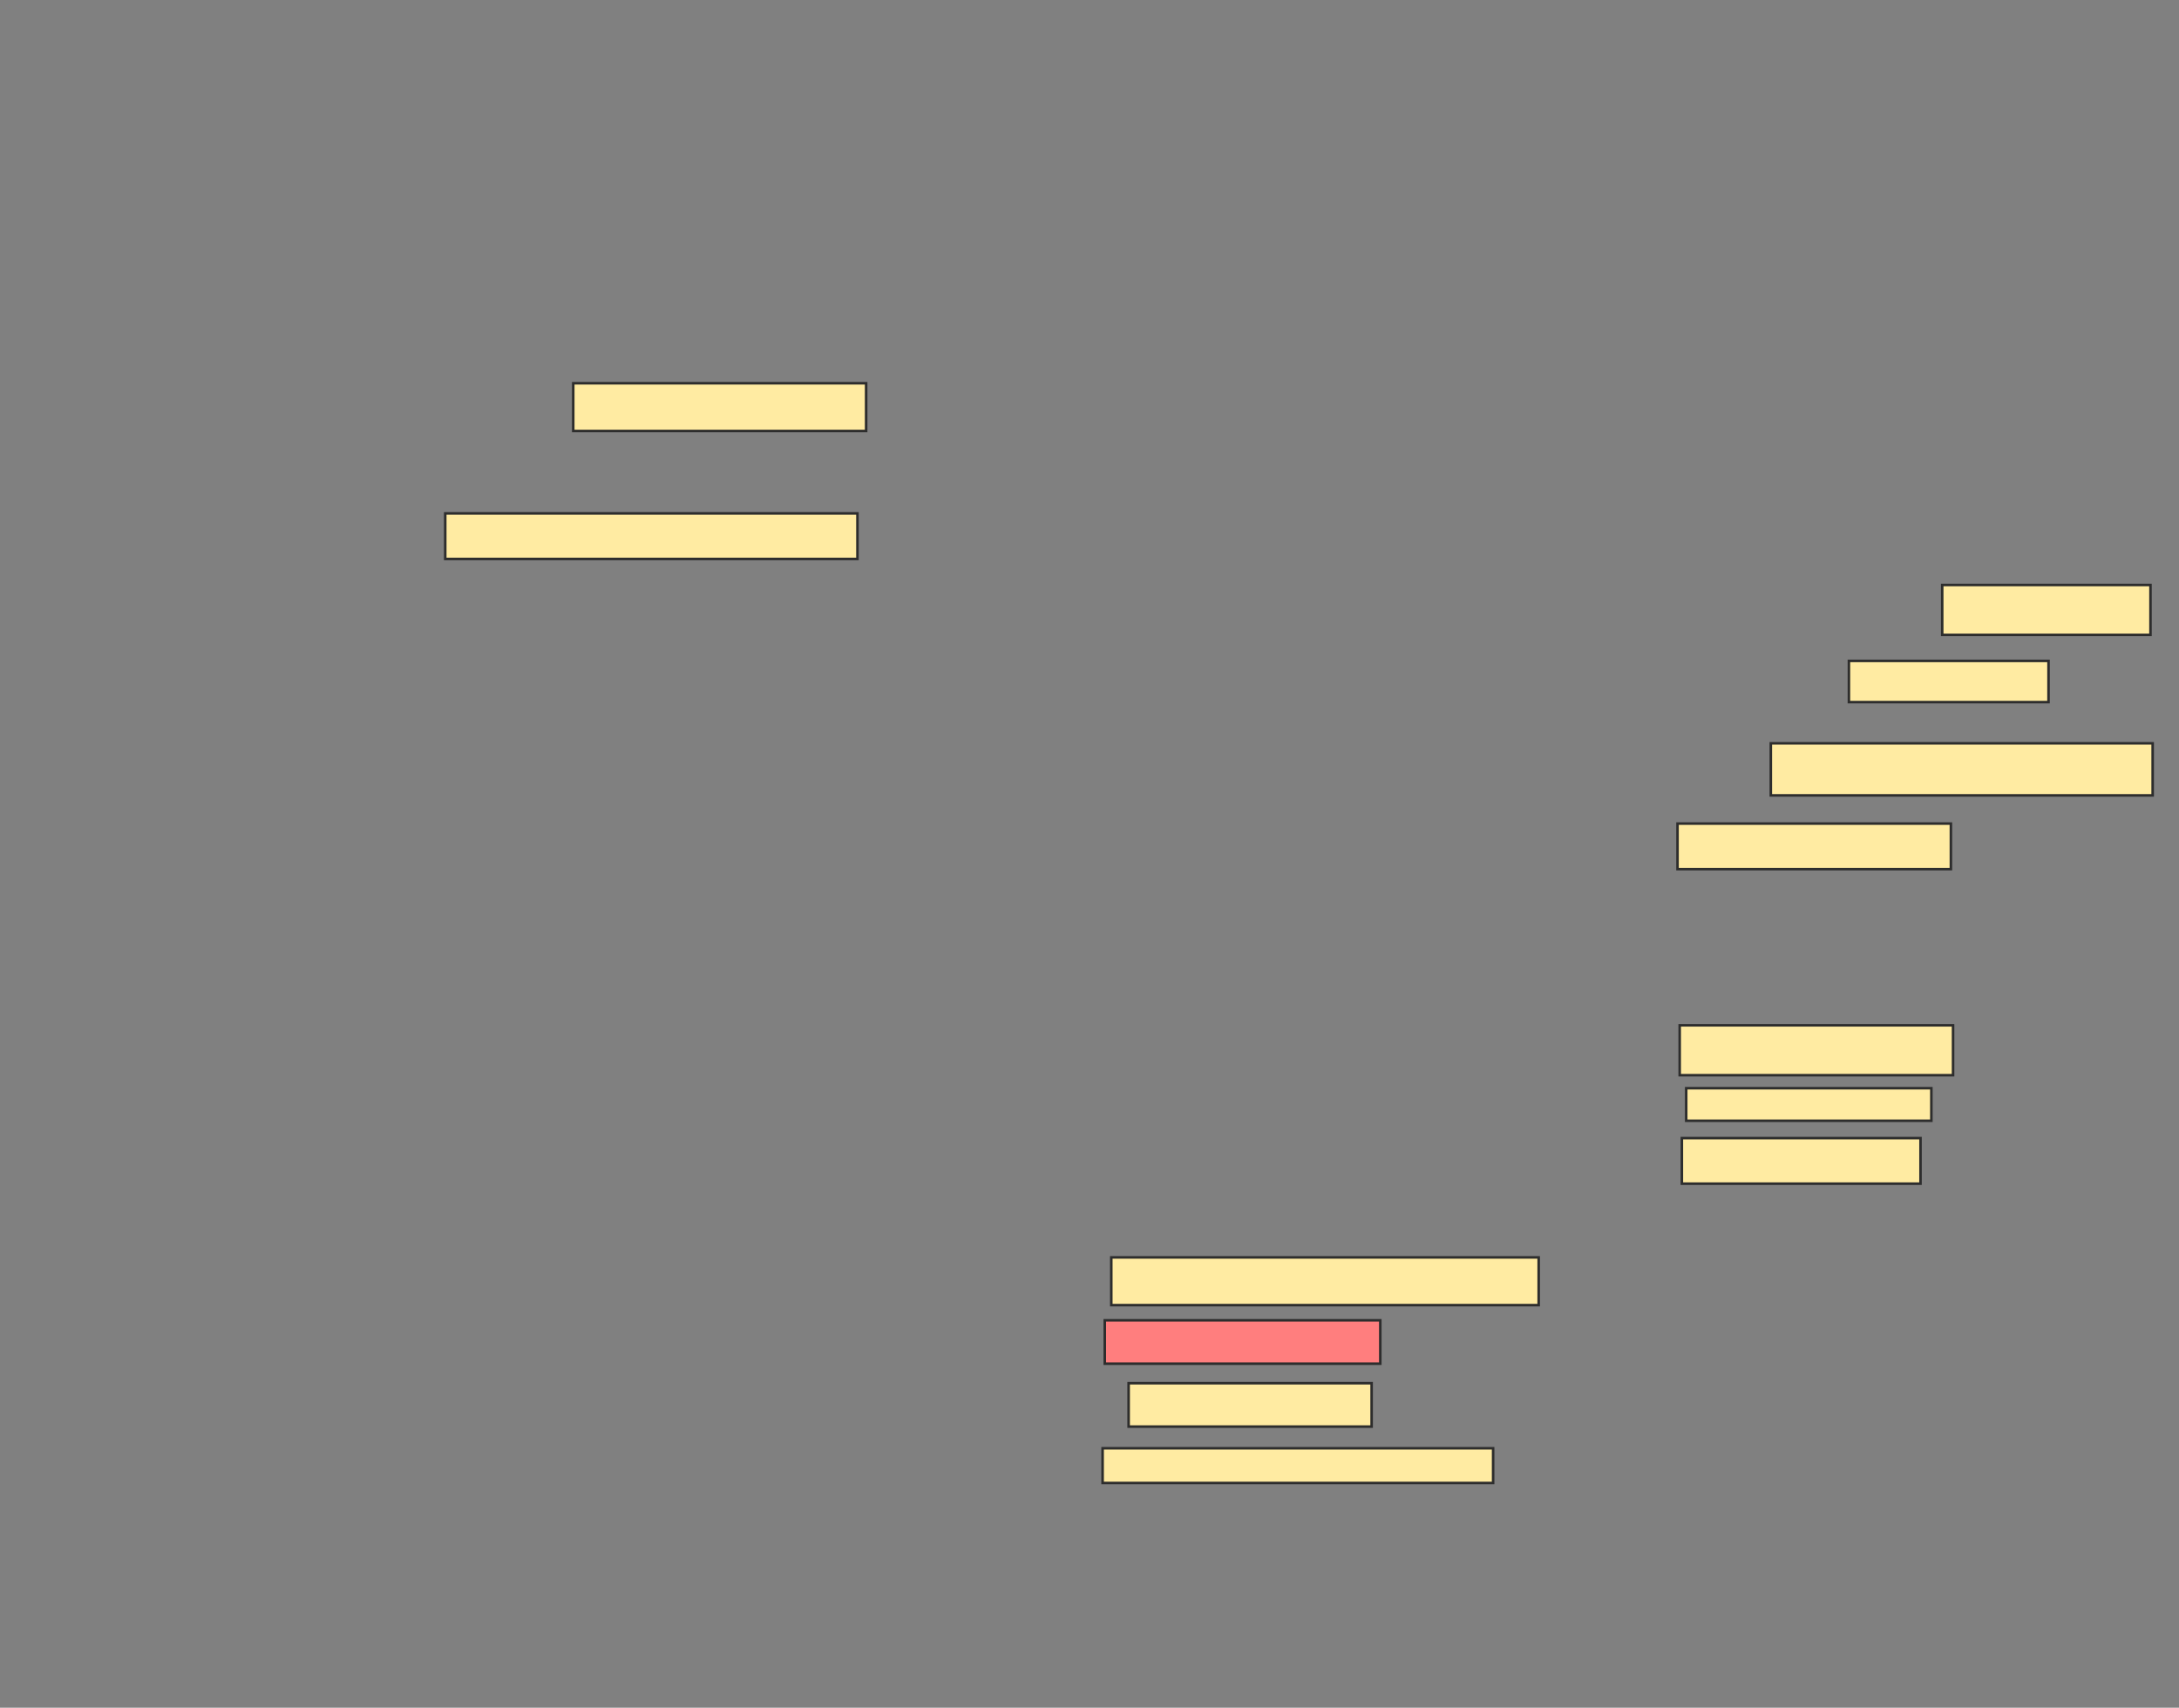 <svg xmlns="http://www.w3.org/2000/svg" width="856" height="671">
 <rect width="100%" height="100%" fill="#808080" stroke="none"/>
 <!-- Created with Image Occlusion Enhanced -->
 <g>
  <title>Labels</title>
 </g>
 <g>
  <title>Masks</title>
  <rect id="6909a6a1788247658bd084cc1fe4717e-ao-1" height="19.602" width="81.818" y="229.852" x="762.977" stroke="#2D2D2D" fill="#FFEBA2"/>
  <rect id="6909a6a1788247658bd084cc1fe4717e-ao-2" height="16.193" width="78.409" y="259.682" x="726.33" stroke="#2D2D2D" fill="#FFEBA2"/>
  <rect id="6909a6a1788247658bd084cc1fe4717e-ao-3" height="20.455" width="150" y="292.068" x="695.648" stroke="#2D2D2D" fill="#FFEBA2"/>
  <rect id="6909a6a1788247658bd084cc1fe4717e-ao-4" height="17.898" width="107.386" y="323.602" x="659" stroke="#2D2D2D" fill="#FFEBA2"/>
  <rect id="6909a6a1788247658bd084cc1fe4717e-ao-5" height="19.602" width="107.386" y="402.864" x="659.852" stroke="#2D2D2D" fill="#FFEBA2"/>
  <rect id="6909a6a1788247658bd084cc1fe4717e-ao-6" height="12.784" width="96.307" y="427.58" x="662.409" stroke="#2D2D2D" fill="#FFEBA2"/>
  <rect id="6909a6a1788247658bd084cc1fe4717e-ao-7" height="17.898" width="93.75" y="447.182" x="660.705" stroke="#2D2D2D" fill="#FFEBA2"/>
  <rect id="6909a6a1788247658bd084cc1fe4717e-ao-8" height="18.75" width="167.898" y="494.057" x="436.557" stroke="#2D2D2D" fill="#FFEBA2"/>
  <rect id="6909a6a1788247658bd084cc1fe4717e-ao-9" height="17.045" width="108.239" y="518.773" x="434" stroke="#2D2D2D" fill="#FF7E7E" class="qshape"/>
  <rect id="6909a6a1788247658bd084cc1fe4717e-ao-10" height="17.045" width="95.455" y="543.489" x="443.375" stroke="#2D2D2D" fill="#FFEBA2"/>
  <rect id="6909a6a1788247658bd084cc1fe4717e-ao-11" height="13.636" width="153.409" y="569.057" x="433.148" stroke="#2D2D2D" fill="#FFEBA2"/>
  <rect id="6909a6a1788247658bd084cc1fe4717e-ao-12" height="18.75" width="115.057" y="150.591" x="225.193" stroke-linecap="null" stroke-linejoin="null" stroke-dasharray="null" stroke="#2D2D2D" fill="#FFEBA2"/>
  <rect id="6909a6a1788247658bd084cc1fe4717e-ao-13" height="17.898" width="161.932" y="201.727" x="174.909" stroke-linecap="null" stroke-linejoin="null" stroke-dasharray="null" stroke="#2D2D2D" fill="#FFEBA2"/>
 </g>
</svg>